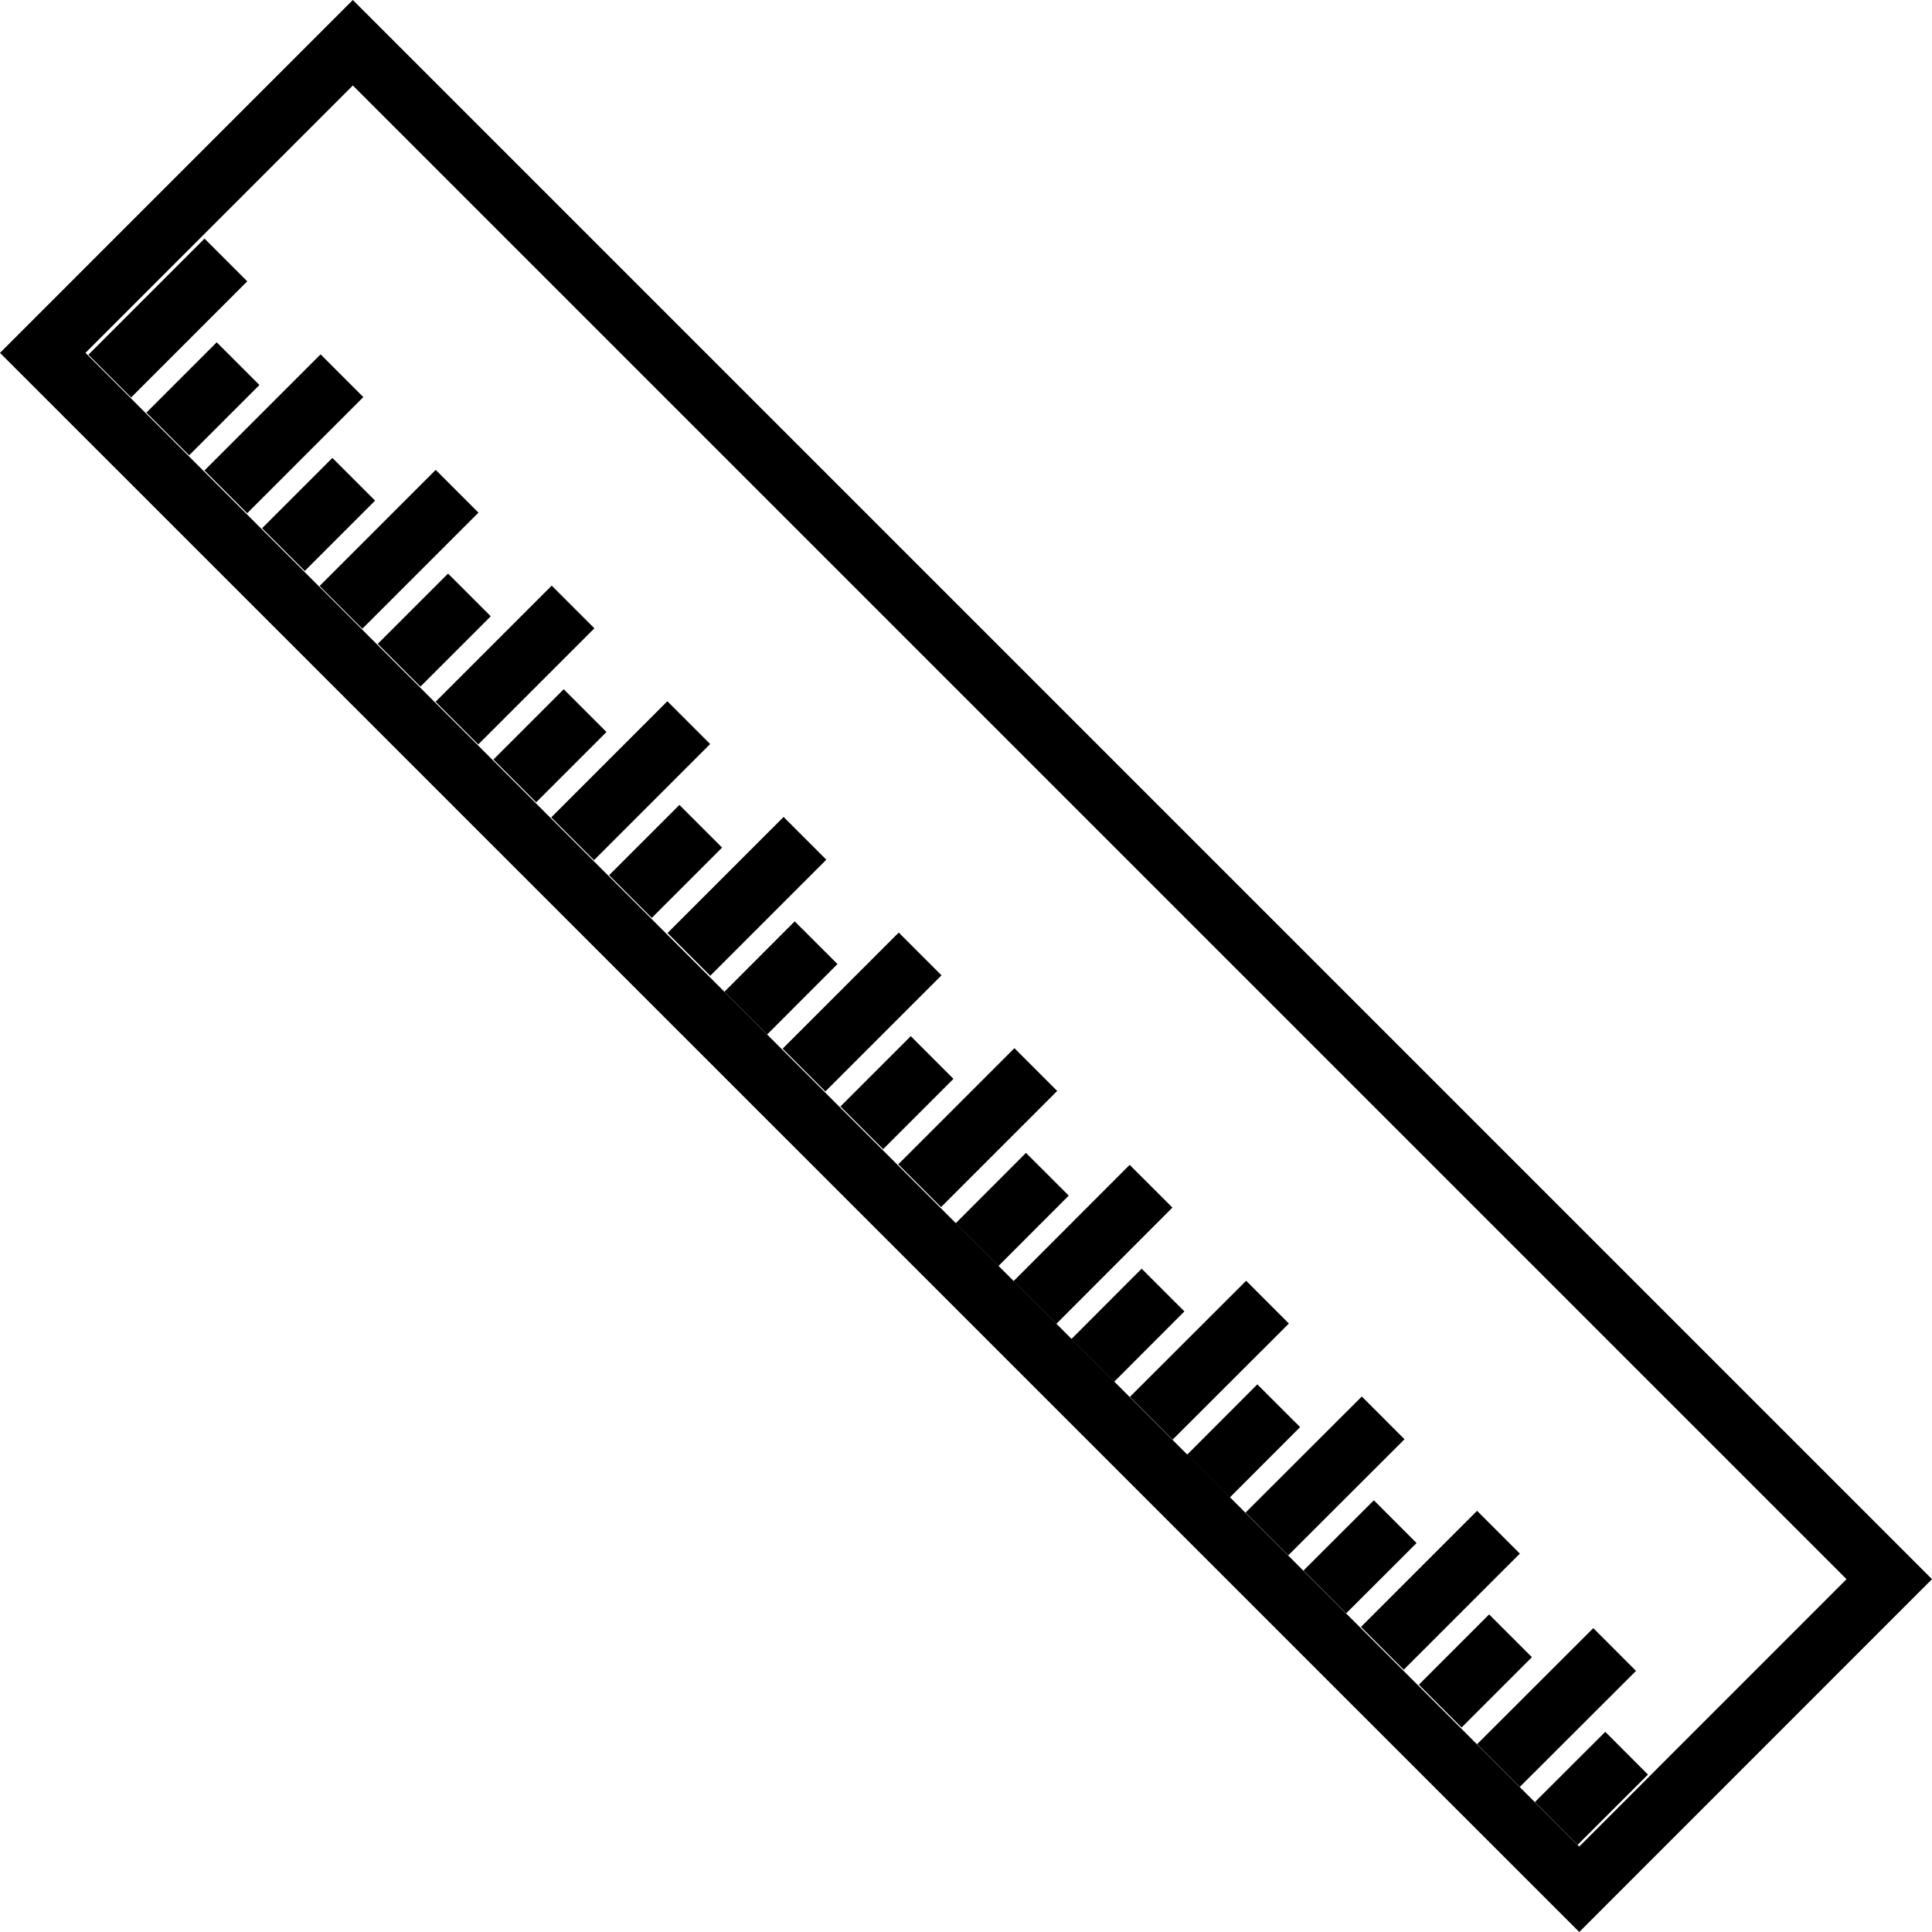 <?xml version="1.0" encoding="utf-8"?>
<!-- Generator: Adobe Illustrator 16.0.0, SVG Export Plug-In . SVG Version: 6.00 Build 0)  -->
<!DOCTYPE svg PUBLIC "-//W3C//DTD SVG 1.1//EN" "http://www.w3.org/Graphics/SVG/1.1/DTD/svg11.dtd">
<svg version="1.1" id="Layer_1" xmlns="http://www.w3.org/2000/svg" xmlns:xlink="http://www.w3.org/1999/xlink" x="0px" y="0px"
	 width="48px" height="48px" viewBox="0 0 48 48" enable-background="new 0 0 48 48" xml:space="preserve">
<g>
	<path d="M8.766,2.124l37.111,37.11l-6.641,6.643L2.123,8.767L8.766,2.124 M8.766,0L0,8.767L39.236,48L48,39.234L8.766,0L8.766,0z"
		/>
	<g>
		<rect x="3.422" y="5.863" transform="matrix(0.707 0.707 -0.707 0.707 6.807 -0.637)" width="1.502" height="4.081"/>
		<rect x="4.29" y="8.675" transform="matrix(0.707 0.707 -0.707 0.707 8.484 -0.662)" width="1.501" height="2.47"/>
		<rect x="6.296" y="8.738" transform="matrix(0.707 0.707 -0.707 0.707 9.691 -1.825)" width="1.502" height="4.08"/>
		<rect x="7.164" y="11.549" transform="matrix(0.707 0.707 -0.707 0.707 11.358 -1.853)" width="1.501" height="2.47"/>
		<rect x="9.17" y="11.611" transform="matrix(0.707 0.707 -0.707 0.707 12.551 -3.018)" width="1.502" height="4.08"/>
		<rect x="10.038" y="14.422" transform="matrix(0.707 0.707 -0.707 0.707 14.231 -3.043)" width="1.501" height="2.47"/>
		<rect x="12.045" y="14.485" transform="matrix(0.707 0.707 -0.707 0.707 15.432 -4.207)" width="1.5" height="4.08"/>
		<rect x="12.911" y="17.297" transform="matrix(0.707 0.707 -0.707 0.707 17.106 -4.233)" width="1.503" height="2.469"/>
		<rect x="14.918" y="17.36" transform="matrix(0.707 0.707 -0.707 0.707 18.307 -5.398)" width="1.503" height="4.08"/>
		<rect x="15.786" y="20.17" transform="matrix(0.707 0.707 -0.707 0.707 19.979 -5.423)" width="1.5" height="2.47"/>
		<rect x="17.792" y="20.233" transform="matrix(0.707 0.707 -0.707 0.707 21.194 -6.587)" width="1.502" height="4.079"/>
		<rect x="18.66" y="23.044" transform="matrix(0.708 0.707 -0.707 0.708 22.825 -6.617)" width="1.501" height="2.471"/>
		<rect x="20.666" y="23.108" transform="matrix(0.707 0.707 -0.707 0.707 24.055 -7.779)" width="1.503" height="4.08"/>
		<rect x="21.534" y="25.917" transform="matrix(0.707 0.707 -0.707 0.707 25.727 -7.805)" width="1.5" height="2.471"/>
		<rect x="23.54" y="25.98" transform="matrix(0.707 0.707 -0.707 0.707 26.928 -8.969)" width="1.503" height="4.081"/>
		<rect x="24.408" y="28.792" transform="matrix(0.708 0.707 -0.707 0.708 28.565 -8.998)" width="1.501" height="2.471"/>
		<rect x="26.414" y="28.853" transform="matrix(0.708 0.707 -0.707 0.708 29.764 -10.162)" width="1.501" height="4.081"/>
		<rect x="27.283" y="31.667" transform="matrix(0.708 0.707 -0.707 0.708 31.436 -10.189)" width="1.501" height="2.469"/>
		<rect x="29.288" y="31.729" transform="matrix(0.707 0.708 -0.708 0.707 32.718 -11.348)" width="1.501" height="4.08"/>
		<rect x="30.157" y="34.539" transform="matrix(0.708 0.707 -0.707 0.708 34.306 -11.38)" width="1.501" height="2.471"/>
		<rect x="32.161" y="34.602" transform="matrix(0.707 0.708 -0.708 0.707 35.594 -12.538)" width="1.501" height="4.08"/>
		<rect x="33.03" y="37.414" transform="matrix(0.707 0.708 -0.708 0.707 37.27 -12.563)" width="1.501" height="2.469"/>
		<rect x="35.035" y="37.477" transform="matrix(0.707 0.707 -0.707 0.707 38.424 -13.73)" width="1.503" height="4.08"/>
		<rect x="35.903" y="40.287" transform="matrix(0.707 0.707 -0.707 0.707 40.097 -13.757)" width="1.503" height="2.471"/>
		<rect x="37.91" y="40.351" transform="matrix(0.707 0.708 -0.708 0.707 41.351 -14.918)" width="1.501" height="4.078"/>
		<rect x="38.778" y="43.162" transform="matrix(0.707 0.708 -0.708 0.707 43.025 -14.944)" width="1.501" height="2.469"/>
	</g>
</g>
</svg>

